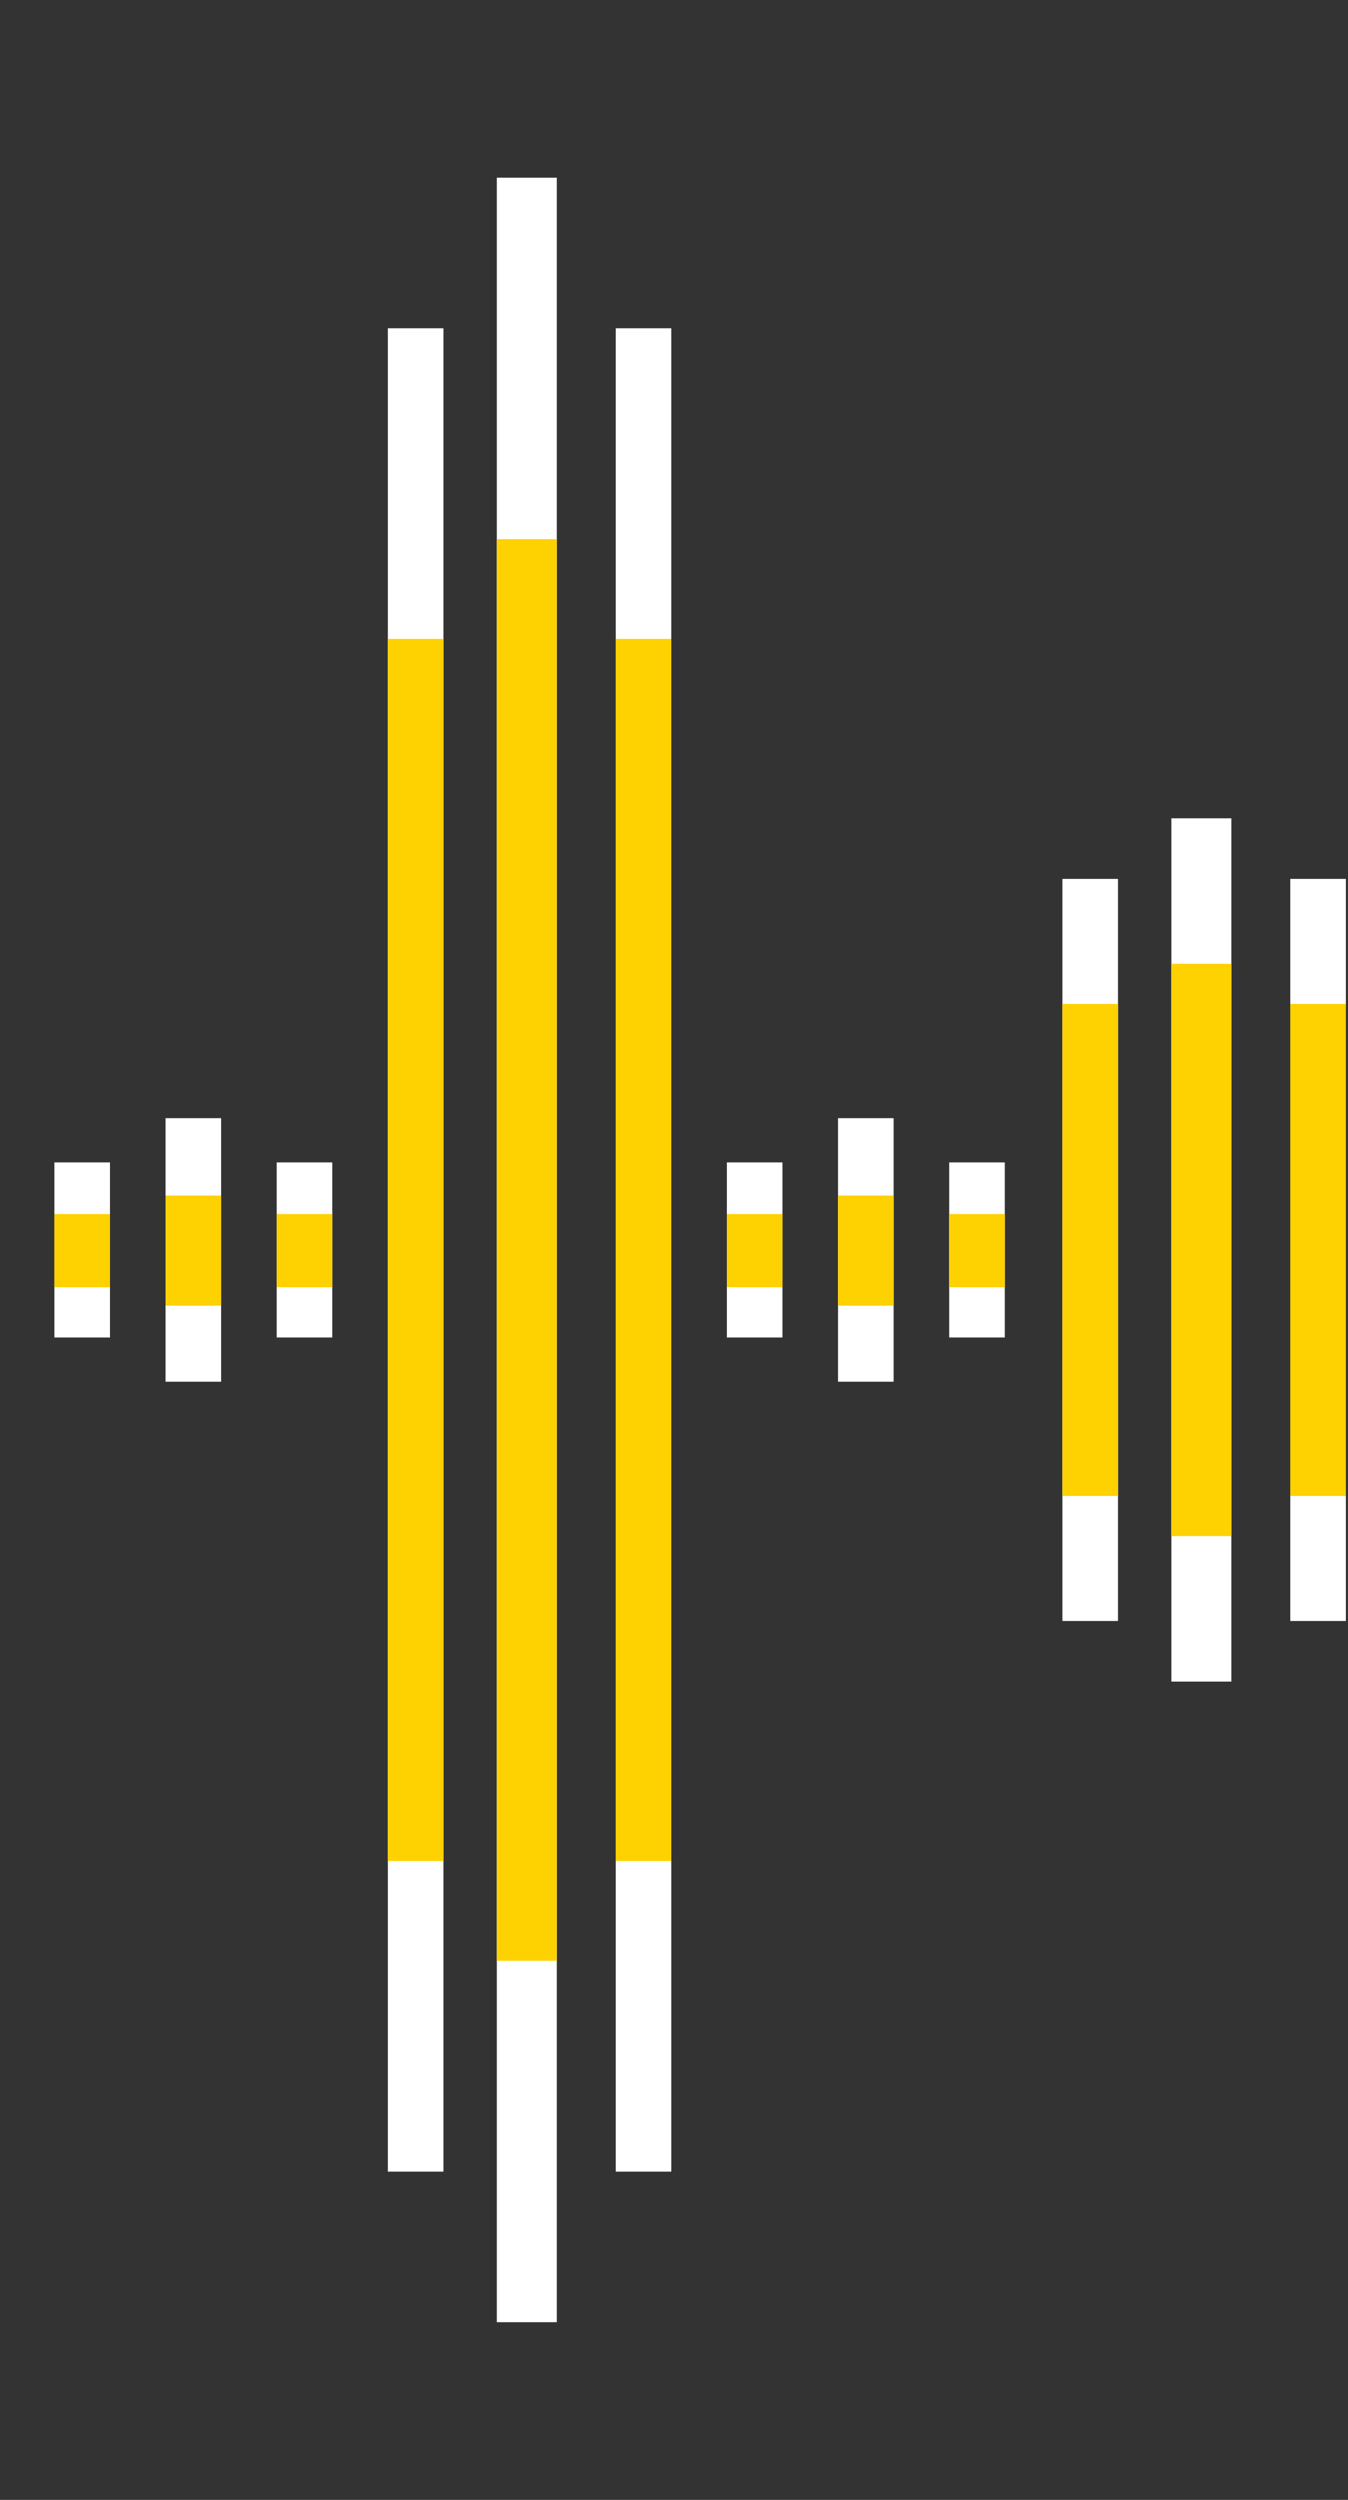 <?xml version="1.0" encoding="UTF-8"?>
<svg id="a" data-name="Livello 1" xmlns="http://www.w3.org/2000/svg" viewBox="0 0 242.78 450">
  <rect x="0" y="0" width="242.78" height="450" fill="#333333" stroke="none"/>
  <defs>
    <style>
      .b, .c {
        stroke-width: 10.8px;
      }

      .b, .c, .d, .e {
        fill: none;
        stroke-miterlimit: 10;
      }

      .b, .e {
        stroke: #fff;
      }

      .c, .d {
        stroke: #fed100;
      }

      .d, .e {
        stroke-width: 10.01px;
      }
    </style>
  </defs>
  <g>
    <line class="e" x1="74.86" y1="59.09" x2="74.86" y2="390.91"/>
    <line class="b" x1="94.88" y1="418.01" x2="94.88" y2="31.99"/>
    <line class="e" x1="115.9" y1="59.09" x2="115.9" y2="390.91"/>
    <line class="e" x1="196.35" y1="158.21" x2="196.35" y2="291.79"/>
    <line class="b" x1="216.37" y1="302.7" x2="216.37" y2="147.3"/>
    <line class="e" x1="237.39" y1="158.21" x2="237.39" y2="291.79"/>
    <line class="e" x1="135.92" y1="209.24" x2="135.92" y2="240.76"/>
    <line class="e" x1="155.94" y1="248.72" x2="155.94" y2="201.28"/>
    <line class="e" x1="175.96" y1="209.24" x2="175.96" y2="240.76"/>
    <line class="e" x1="14.8" y1="209.24" x2="14.8" y2="240.76"/>
    <line class="e" x1="34.82" y1="248.72" x2="34.82" y2="201.28"/>
    <line class="e" x1="54.84" y1="209.24" x2="54.84" y2="240.76"/>
  </g>
  <g>
    <line class="d" x1="74.86" y1="115.01" x2="74.86" y2="334.99"/>
    <line class="c" x1="94.88" y1="352.95" x2="94.88" y2="97.05"/>
    <line class="d" x1="115.9" y1="115.01" x2="115.9" y2="334.99"/>
    <line class="d" x1="196.35" y1="180.72" x2="196.35" y2="269.28"/>
    <line class="c" x1="216.37" y1="276.51" x2="216.37" y2="173.49"/>
    <line class="d" x1="237.39" y1="180.72" x2="237.39" y2="269.28"/>
    <line class="d" x1="135.92" y1="218.54" x2="135.92" y2="231.71"/>
    <line class="d" x1="155.94" y1="235.03" x2="155.94" y2="215.21"/>
    <line class="d" x1="175.96" y1="218.54" x2="175.96" y2="231.71"/>
    <line class="d" x1="14.8" y1="218.54" x2="14.8" y2="231.71"/>
    <line class="d" x1="34.82" y1="235.03" x2="34.82" y2="215.21"/>
    <line class="d" x1="54.84" y1="218.54" x2="54.84" y2="231.71"/>
  </g>
</svg>